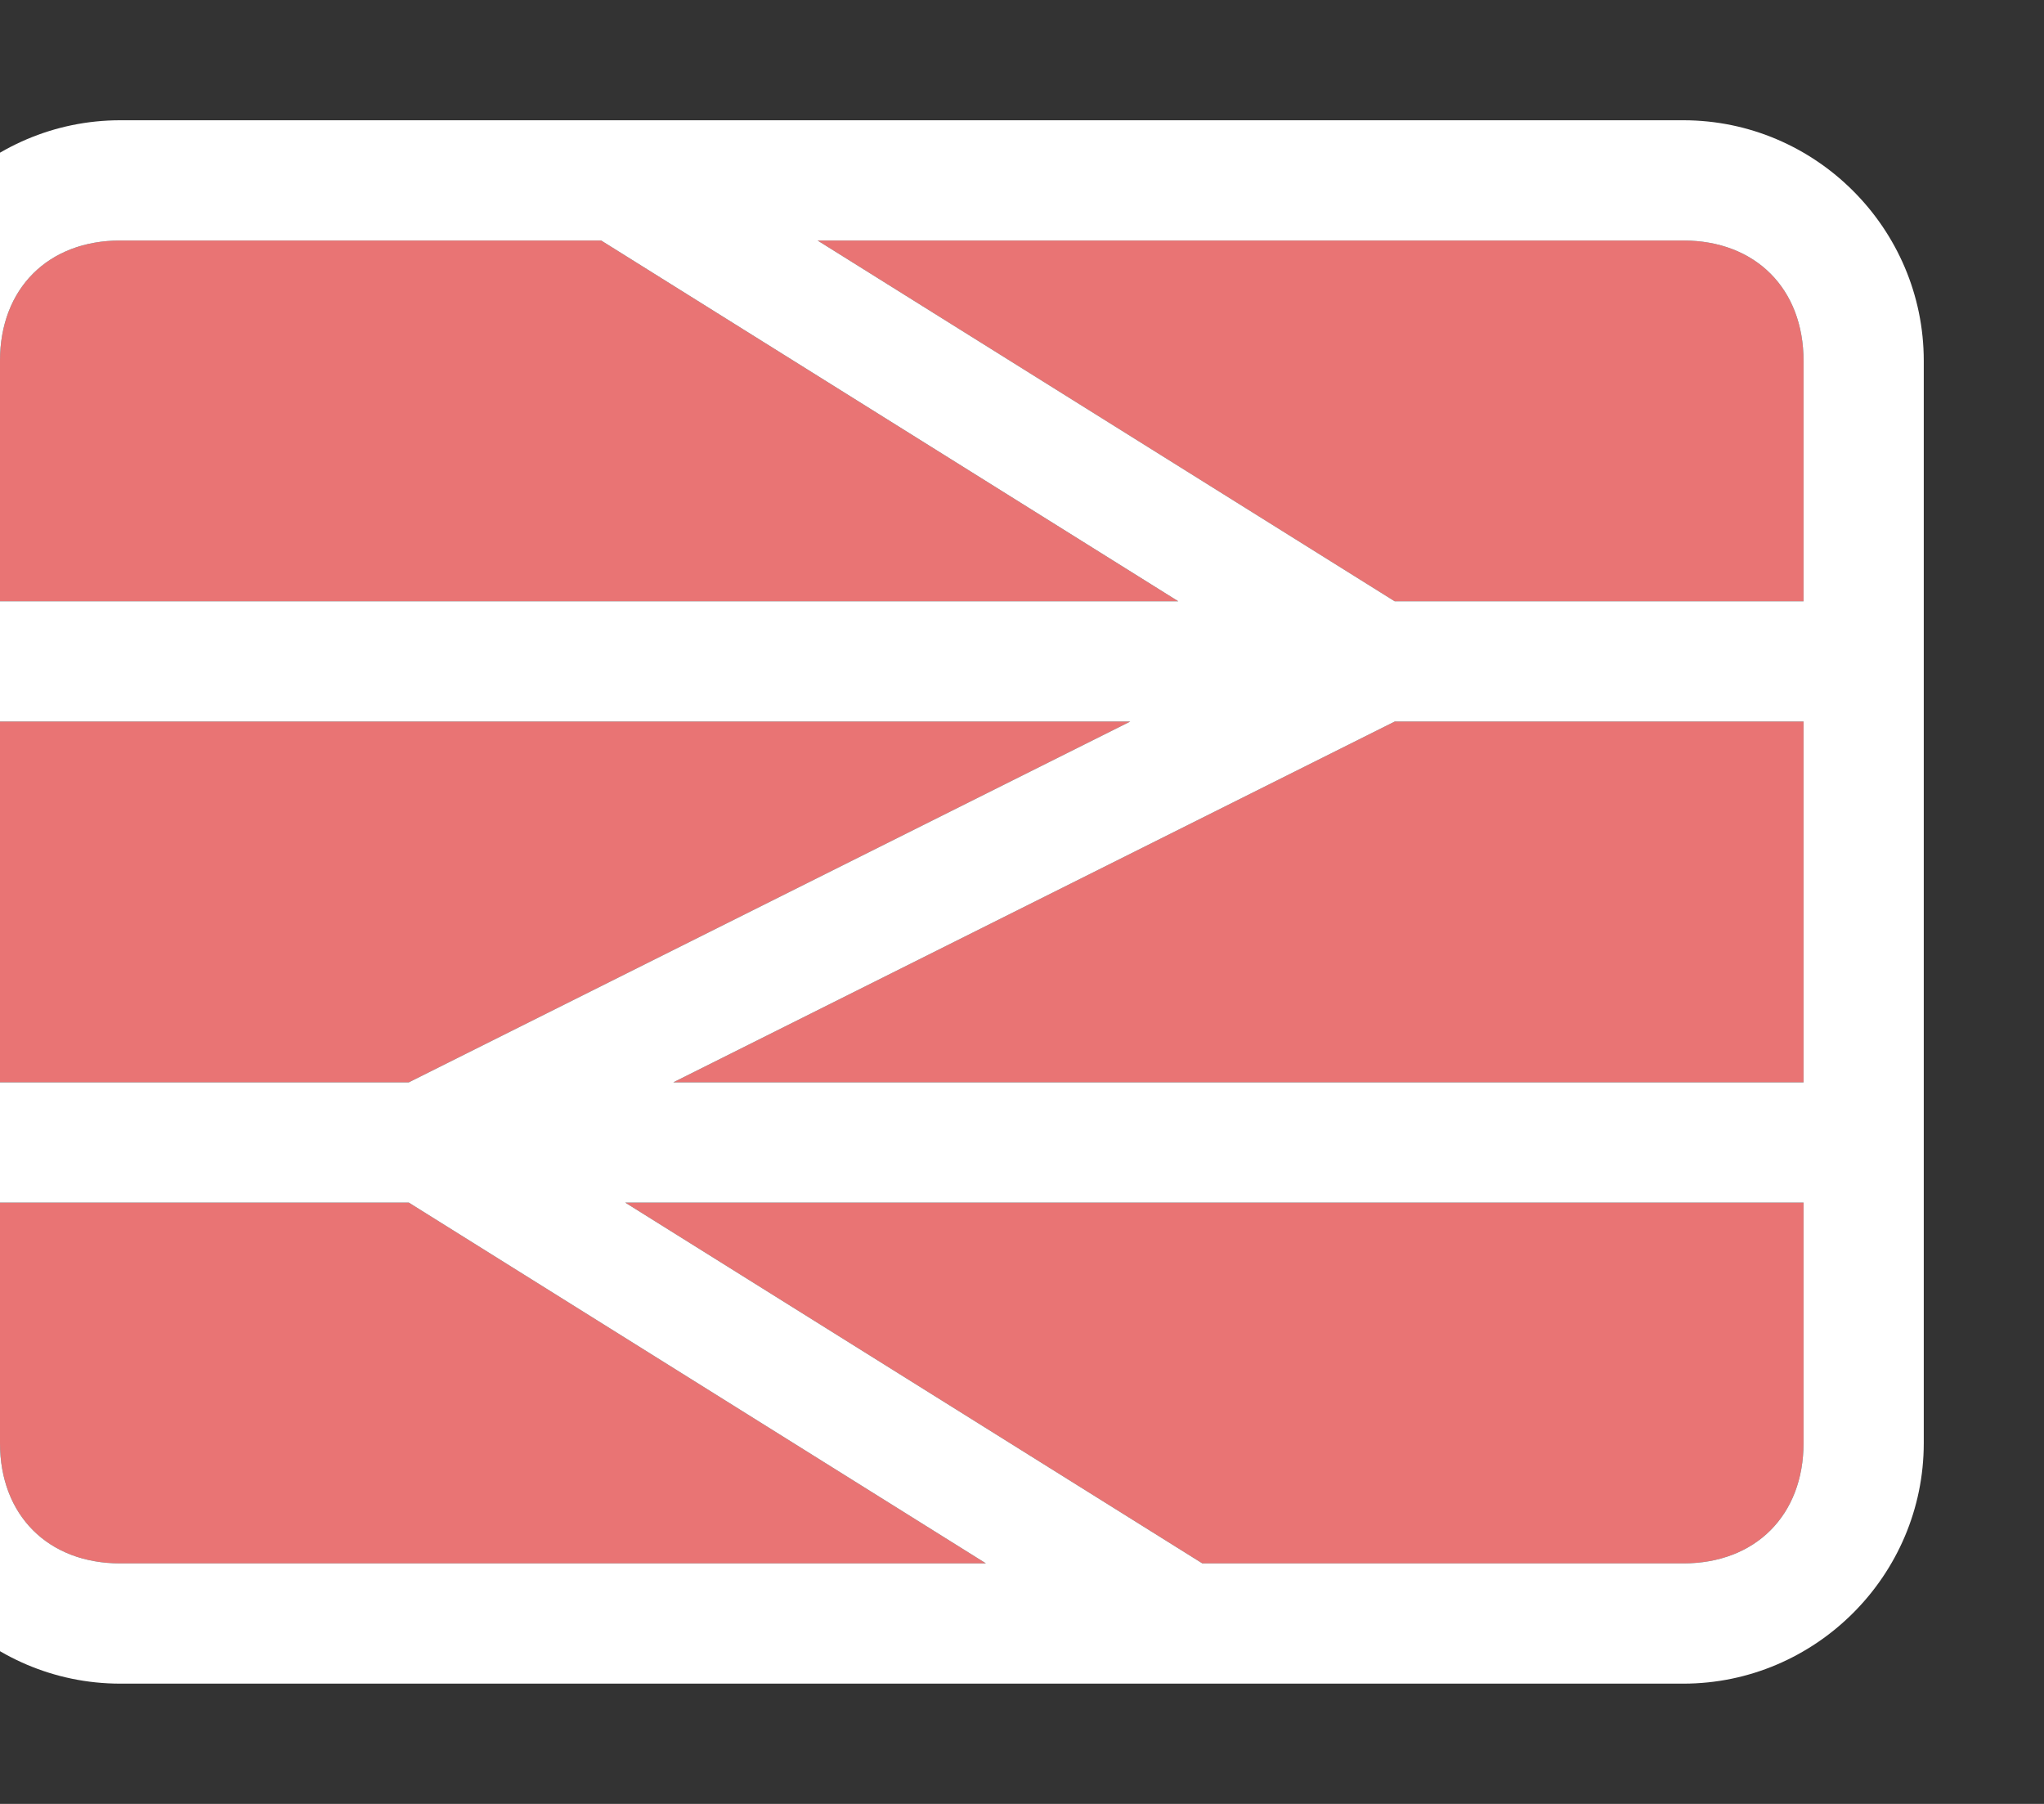<?xml version="1.0" encoding="utf-8"?>
<!-- Generator: Adobe Illustrator 17.1.0, SVG Export Plug-In . SVG Version: 6.00 Build 0)  -->
<!DOCTYPE svg PUBLIC "-//W3C//DTD SVG 1.1//EN" "http://www.w3.org/Graphics/SVG/1.1/DTD/svg11.dtd">
<svg version="1.1"
	 id="svg3122" xmlns:svg="http://www.w3.org/2000/svg" xmlns:cc="http://creativecommons.org/ns#" xmlns:dc="http://purl.org/dc/elements/1.1/" xmlns:rdf="http://www.w3.org/1999/02/22-rdf-syntax-ns#" sodipodi:docname="national-rail-15.svg" inkscape:version="0.91+devel+osxmenu r12911" xmlns:inkscape="http://www.inkscape.org/namespaces/inkscape" xmlns:sodipodi="http://sodipodi.sourceforge.net/DTD/sodipodi-0.dtd"
	 xmlns="http://www.w3.org/2000/svg" xmlns:xlink="http://www.w3.org/1999/xlink" x="0px" y="0px" width="17px" height="15px"
	 viewBox="0 0 17 15" enable-background="new 0 0 17 15" xml:space="preserve">
<rect x="0" y="0" width="17" height="15" fill="#333333" stroke="none"/>
<path fill="#E97474" d="M0,10v2c0,0.6,0.4,1,1,1h7.2l-4.8-3H0z"/>
<polygon fill="#E97474" points="9.4,6 0,6 0,9 3.4,9 "/>
<path fill="#E97474" d="M10,13h4c0.6,0,1-0.4,1-1v-2H5.2L10,13z"/>
<path fill="#E97474" d="M5,2H1C0.4,2,0,2.4,0,3v2h9.8L5,2z"/>
<path fill="#E97474" d="M14,2H6.8l4.8,3H15V3C15,2.4,14.6,2,14,2z"/>
<polygon fill="#E97474" points="5.6,9 15,9 15,6 11.6,6 "/>
<path fill="#FFFFFF" d="M14,1H6.8H5H1c-1.1,0-2,0.9-2,2v2v1v3v1v2c0,1.1,0.9,2,2,2h7.2H10h4c1.1,0,2-0.9,2-2v-2V9V6V5V3
	C16,1.9,15.1,1,14,1z M0,3c0-0.6,0.4-1,1-1h4l4.8,3H0V3z M0,6h9.4l-6,3H0V6z M1,13c-0.6,0-1-0.4-1-1v-2h3.4l4.8,3H1z M15,12
	c0,0.6-0.4,1-1,1h-4l-4.8-3H15V12z M15,9H5.6l6-3H15V9z M15,5h-3.4L6.8,2H14c0.6,0,1,0.4,1,1V5z"/>
</svg>
